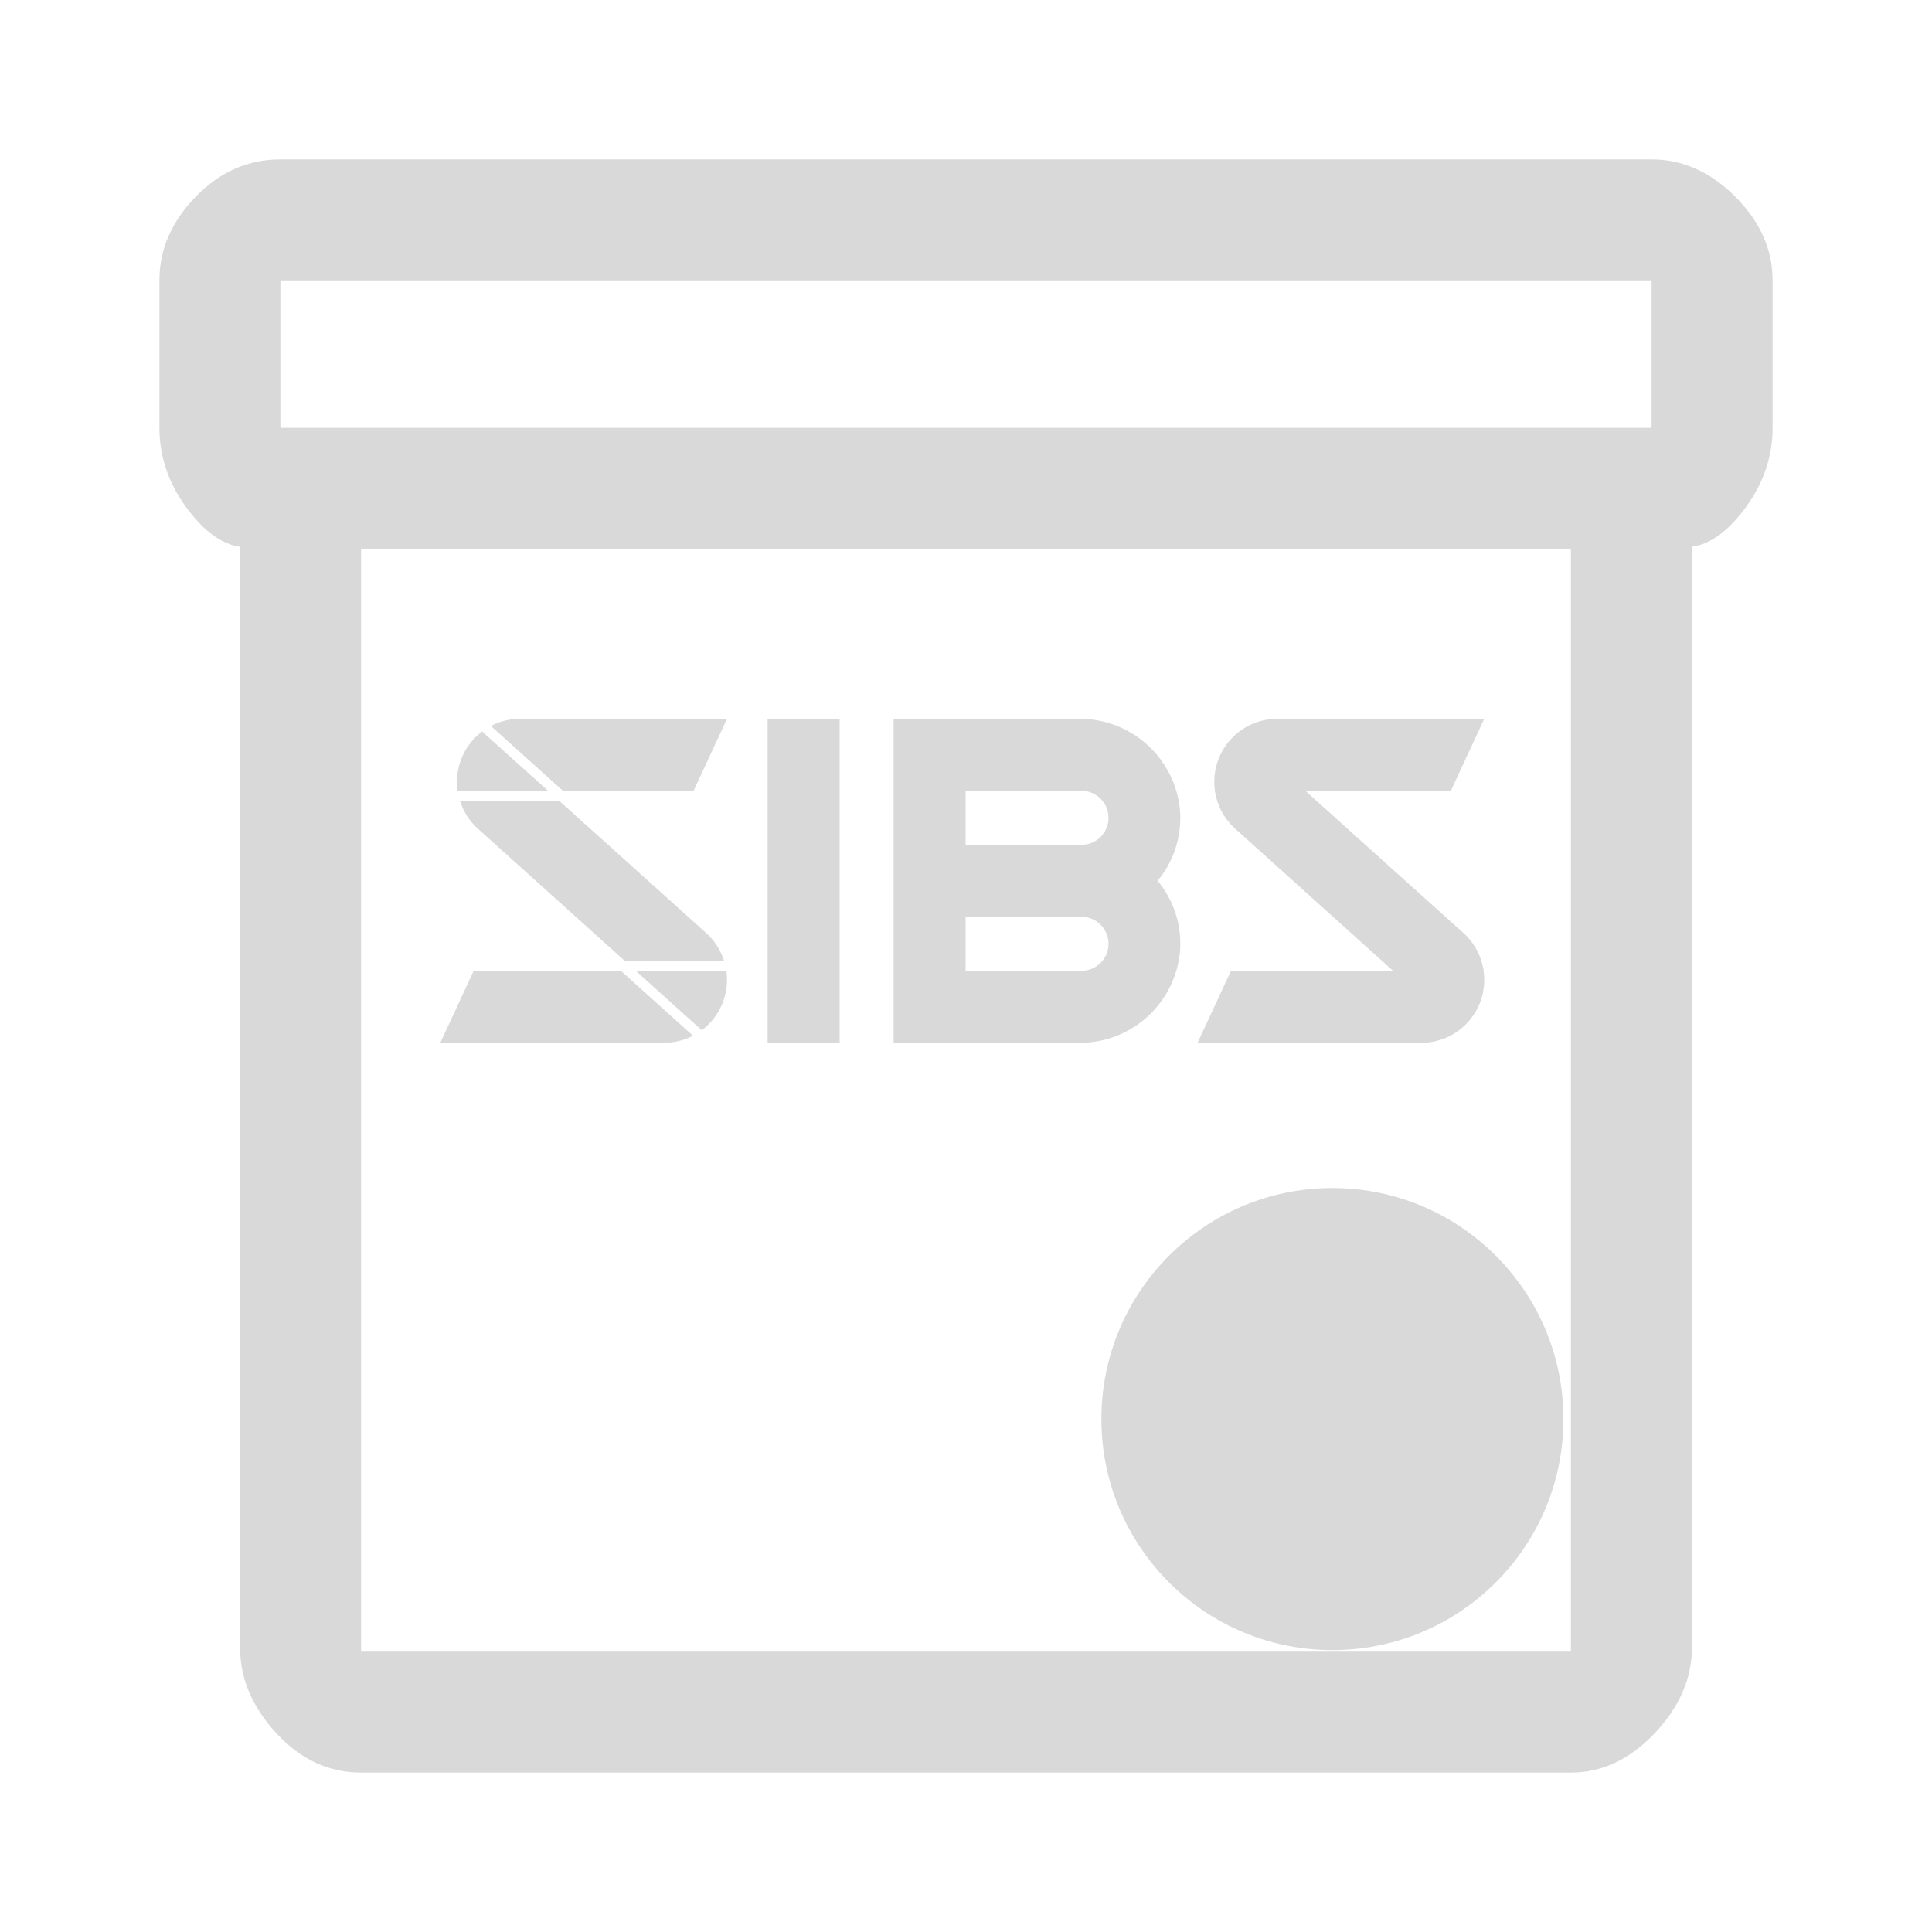 <?xml version="1.0" encoding="UTF-8"?>
<!DOCTYPE svg PUBLIC "-//W3C//DTD SVG 1.1//EN" "http://www.w3.org/Graphics/SVG/1.1/DTD/svg11.dtd">
<!-- Creator: CorelDRAW -->
<svg xmlns="http://www.w3.org/2000/svg" xml:space="preserve" width="200px" height="200px" style="shape-rendering:geometricPrecision; text-rendering:geometricPrecision; image-rendering:optimizeQuality; fill-rule:evenodd; clip-rule:evenodd"
viewBox="0 0 200 200">
 <defs>
  <style type="text/css">
   <![CDATA[
    .fil1 {fill:#d9d9d9}
    .fil0 {fill:#d9d9d9}
    .fil2 {fill:#d9d9d9}
   ]]>
  </style>
 </defs>
 <g id="Layer_x0020_1">
  <g id="_203518472">
   <circle id="_203518520" class="fil0" cx="137.931" cy="146.9" r="23.916"/>
   <path id="_203518784" class="fil1" d="M137.606 129.217c9.666,0 17.505,7.839 17.505,17.505 0,9.666 -7.839,17.505 -17.505,17.505 -9.666,0 -17.505,-7.839 -17.505,-17.505 0,-9.666 7.839,-17.505 17.505,-17.505zm-2.748 26.637l-8.222 -8.226 4.297 -4.295 3.925 3.93 9.767 -9.644 4.296 4.298 -14.063 13.936z"/>
  </g>
  <path class="fil2" d="M24.852 170.557l0 -113.953c-1.949,-0.277 -3.826,-1.67 -5.637,-4.175 -1.808,-2.504 -2.712,-5.219 -2.712,-8.14l0 -15.263c0,-3.2 1.251,-6.089 3.756,-8.664 2.505,-2.573 5.428,-3.86 8.768,-3.86l141.946 0c3.201,0 6.091,1.288 8.664,3.86 2.573,2.575 3.862,5.464 3.862,8.664l0 15.263c0,2.921 -0.905,5.636 -2.716,8.14 -1.809,2.505 -3.685,3.898 -5.634,4.175l0 113.953c0,3.196 -1.289,6.156 -3.86,8.872 -2.573,2.711 -5.464,4.069 -8.664,4.069l-125.247 0c-3.338,0 -6.262,-1.357 -8.767,-4.069 -2.505,-2.716 -3.757,-5.676 -3.757,-8.872zm12.524 -113.743l0 114.16 125.247 0 0 -114.16 -125.247 0zm133.596 -12.524l0 -15.263 -141.946 0 0 15.263 141.946 0zm-133.596 126.684l0 -114.16 0 114.16z"/>
  <g id="_203517896">
   <path id="_203518400" class="fil2" d="M122.17 84.081c-0.395,-5.488 -4.988,-9.721 -10.49,-9.669l-19.174 0 0 33.54 19.174 0c5.502,0.052 10.095,-4.182 10.49,-9.67 0.149,-2.575 -0.682,-5.112 -2.327,-7.101 1.645,-1.988 2.476,-4.524 2.327,-7.101zm-22.211 -2.215l11.979 0c1.543,-0.011 2.804,1.231 2.815,2.775 0.011,1.543 -1.232,2.804 -2.775,2.814 -0.014,0 -0.027,0 -0.04,0l-11.979 0 0 -5.589zm0 18.632l0 -5.589 11.979 0c1.543,-0.011 2.804,1.231 2.815,2.775 0.011,1.544 -1.232,2.804 -2.775,2.814 -0.014,0.001 -0.027,0.001 -0.04,0l-11.979 0z"/>
   <path id="_203518328" class="fil2" d="M151.392 96.493l-16.263 -14.628 15.062 0 3.459 -7.453 -21.427 0c-3.602,0 -6.522,2.92 -6.522,6.521 -0.001,1.814 0.754,3.547 2.083,4.781l16.422 14.783 -16.775 0 -3.459 7.454 23.156 0c3.601,0 6.521,-2.917 6.522,-6.518 0,-0.001 0,-0.001 0,-0.002 0,-0.312 -0.022,-0.624 -0.066,-0.933 -0.224,-1.555 -1.002,-2.979 -2.192,-4.005z"/>
   <polygon id="_203518832" class="fil2" points="79.464,74.412 86.917,74.412 86.917,107.951 79.464,107.951 "/>
   <path id="_203517752" class="fil2" d="M74.953 99.468c-0.363,-1.153 -1.039,-2.182 -1.953,-2.974l-15.118 -13.599 -10.27 0c0.34,1.078 0.953,2.05 1.78,2.819l15.278 13.754 10.283 0z"/>
   <path id="_203517632" class="fil2" d="M65.124 101.264l-0.85 -0.767 -15.236 0 -3.46 7.454 23.157 0c1,0 1.985,-0.231 2.879,-0.673l0 -0.17 -6.491 -5.844z"/>
   <path id="_203517488" class="fil2" d="M58.278 81.865l13.522 0 3.459 -7.453 -21.43 0c-1.05,-0.001 -2.085,0.252 -3.015,0.74l6.612 5.948 0.852 0.766z"/>
   <path id="_203517536" class="fil2" d="M47.309 80.933c0,0.312 0.022,0.624 0.066,0.933l9.362 0 -6.828 -6.142c-1.639,1.231 -2.602,3.161 -2.6,5.209z"/>
   <path id="_203517992" class="fil2" d="M72.645 106.651c1.646,-1.231 2.614,-3.166 2.613,-5.221 0,-0.312 -0.021,-0.624 -0.066,-0.933l-9.379 0 6.832 6.151 0 0.002z"/>
  </g>
 </g>
</svg>
